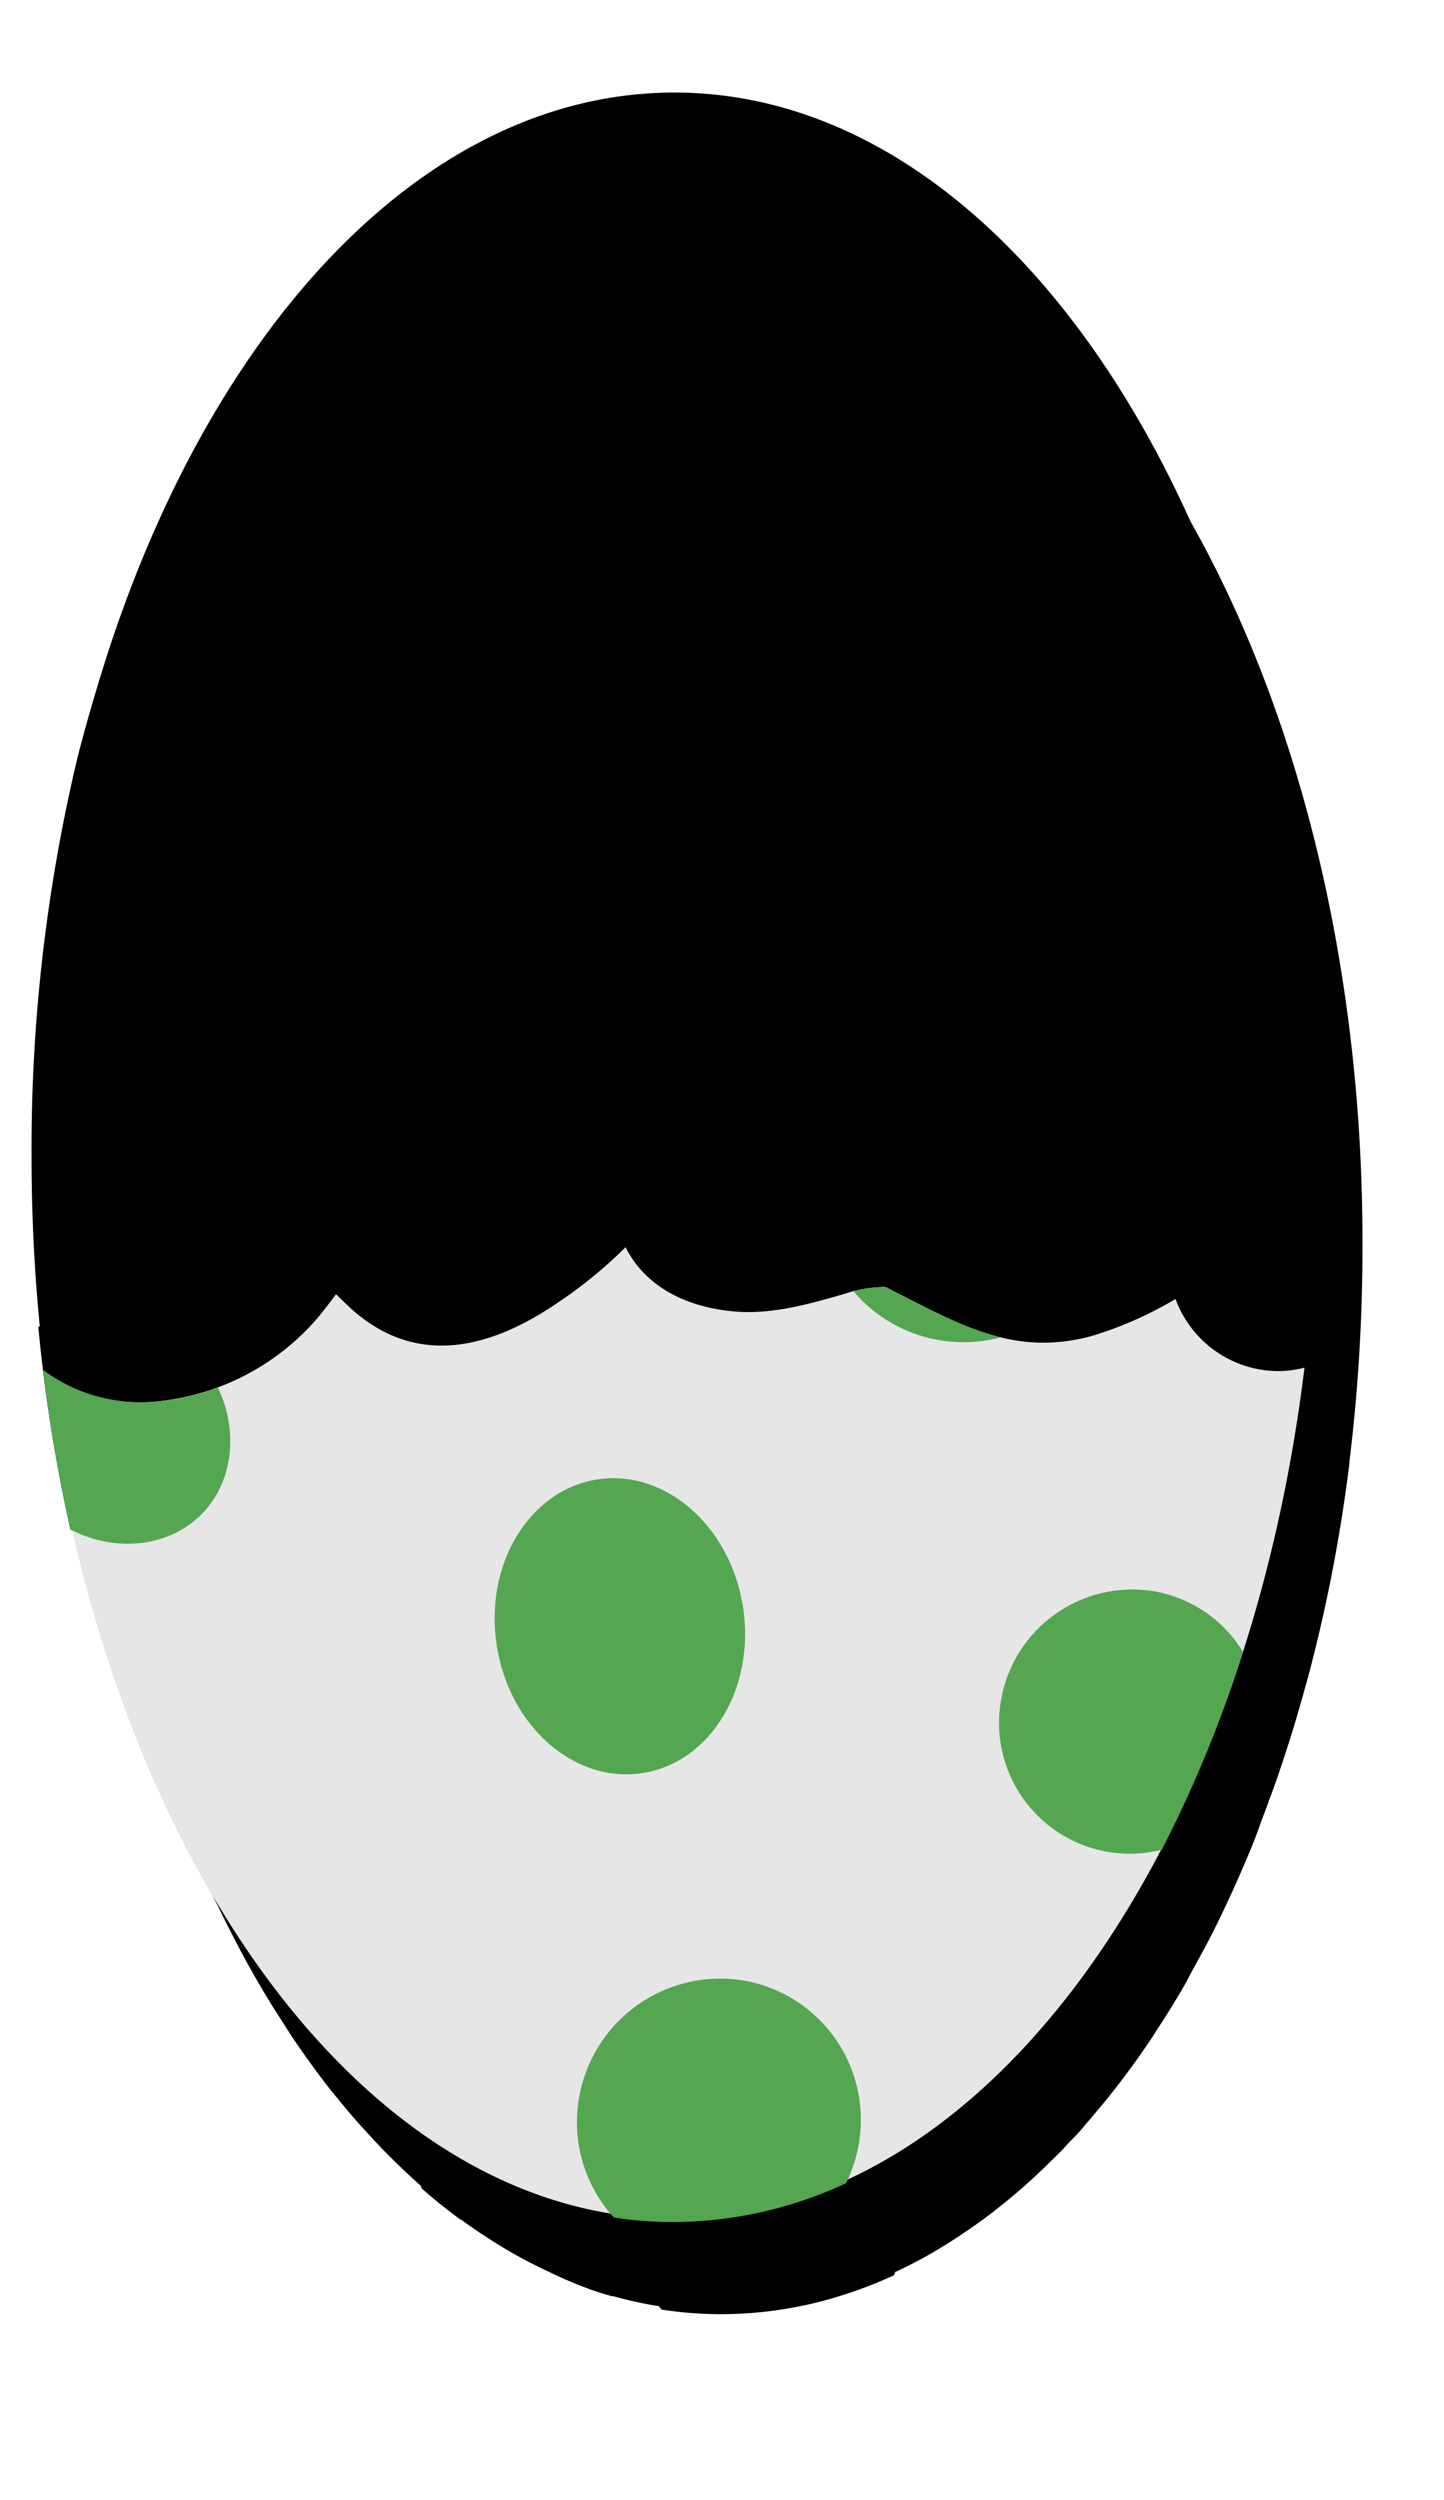 <svg xmlns="http://www.w3.org/2000/svg" xmlns:xlink="http://www.w3.org/1999/xlink" viewBox="0 0 130 225"><defs><style>.cls-1{filter:url(#AI_GaussianBlur_7);}.cls-2{fill:#e6e6e6;}.cls-3{fill:#54a651;}</style><filter id="AI_GaussianBlur_7" name="AI_GaussianBlur_7"><feGaussianBlur stdDeviation="7"/></filter></defs><g id="Assetlist_-_Artboard" data-name="Assetlist - Artboard"><g id="egg_time7"><g id="æg"><g class="cls-1"><path d="M65,16.67c-22,0-41.11,20.25-50.9,50.09-.18.54-.35,1.08-.52,1.62s-.29.93-.43,1.4c-.66,2.17-1.29,4.38-1.85,6.64l0,0a151.62,151.62,0,0,0-4.21,35.89c0,5.23.25,10.36.74,15.36l-.14.08c.13,1.3.28,2.58.43,3.86h0c.12.94.25,1.86.38,2.79.06.47.13.94.2,1.41.12.79.24,1.57.37,2.35s.24,1.41.37,2.1.21,1.18.33,1.77c.25,1.32.52,2.62.81,3.91v0l.21.1c.05.18.09.36.13.55.16.68.33,1.36.49,2l.18.71c.21.81.42,1.62.64,2.43.08.28.16.56.23.83.23.81.46,1.61.7,2.4.07.21.13.42.2.64.21.68.42,1.36.64,2,.07.22.14.44.22.66.26.79.53,1.56.8,2.34.09.23.17.47.26.7q.42,1.18.87,2.34c0,.12.09.24.14.36.27.7.56,1.4.84,2.1.08.2.17.4.25.59.31.75.63,1.5,1,2.23.08.19.17.37.25.56.32.7.64,1.39,1,2.08a2.56,2.56,0,0,1,.11.24c.36.74.73,1.47,1.1,2.19.08.17.17.34.26.51.37.72.74,1.42,1.12,2.11l.22.39c.36.65.73,1.29,1.1,1.92.06.09.11.19.16.28.41.69.82,1.36,1.24,2,.09.14.17.28.26.41.42.67.85,1.33,1.29,2,0,.07.09.13.13.19.42.62.85,1.23,1.28,1.82l.2.28c.45.62.91,1.23,1.37,1.83l.24.3c1,1.23,1.95,2.41,3,3.54l.22.24c.5.55,1,1.09,1.51,1.62l.19.2c1.06,1.07,2.13,2.1,3.23,3.07L38,197c.55.47,1.1.94,1.65,1.39l.11.08c.57.45,1.13.89,1.71,1.31l.06,0c.57.42,1.15.83,1.74,1.22l.2.13c1.19.79,2.39,1.52,3.62,2.17l.12.07c.61.32,1.22.63,1.83.92l.18.08A38.39,38.39,0,0,0,53,206l.16.06c.64.22,1.27.42,1.92.6l.12,0a35.72,35.72,0,0,0,4,.88l.1,0,0,0c.09.11.17.22.27.33a35.17,35.17,0,0,0,5.34.41,36.18,36.18,0,0,0,9.89-1.39c.64-.19,1.28-.39,1.91-.6,1.27-.44,2.53-.94,3.77-1.51l.14-.33.06,0c1.36-.64,2.71-1.35,4-2.14h0c.64-.39,1.27-.79,1.9-1.21l.17-.12c.62-.41,1.23-.84,1.84-1.29l.14-.1q1.83-1.37,3.59-2.93l.21-.19c.55-.49,1.09-1,1.63-1.52l.29-.29c.53-.52,1.06-1,1.57-1.59l.25-.27c.49-.51,1-1,1.44-1.58l.21-.23,1.44-1.71.37-.46c.45-.56.9-1.13,1.34-1.71l.41-.55c.43-.58.86-1.17,1.28-1.77l.36-.53c.35-.5.69-1,1-1.52.14-.2.27-.41.41-.62.38-.59.75-1.19,1.13-1.8l.48-.8c.35-.59.71-1.19,1-1.8l.48-.87c.27-.49.54-1,.8-1.47l.31-.58h0c.41-.78.8-1.57,1.19-2.37l.35-.75c.27-.57.54-1.14.8-1.72l.38-.84.78-1.81.31-.73q.54-1.31,1-2.64c.23-.58.44-1.17.66-1.75,0-.13.1-.26.14-.39.19-.51.37-1,.55-1.52l.23-.66c.3-.9.6-1.8.89-2.7.07-.2.13-.4.19-.6.53-1.68,1-3.38,1.49-5.12.05-.16.09-.32.13-.47.28-1.07.55-2.14.81-3.23a3.38,3.38,0,0,0,.08-.34c.44-1.82.83-3.67,1.2-5.54,0-.13.05-.25.07-.38.24-1.24.46-2.48.67-3.74h0q.48-2.91.85-5.9a1,1,0,0,1,0-.17h0a158.24,158.24,0,0,0,1.16-19.09C122.84,59.5,96.92,16.67,65,16.67Z"/></g><path d="M109.45,155.66c5.79-14.9,9.15-32.63,9.15-51.65,0-52.84-25.92-95.68-57.88-95.68-22,0-41.1,20.26-50.9,50.09-.18.54-.35,1.08-.52,1.63S9,61,8.87,61.44C8.21,63.62,7.58,65.82,7,68.09l0,0A151.7,151.7,0,0,0,2.84,104q0,7.84.74,15.35l-.13.09a146.65,146.65,0,0,0,2.89,18.21l.2.09C14.15,171.1,32.7,195.58,55,199.22c.1.12.19.25.3.36a35.17,35.17,0,0,0,5.34.41,37,37,0,0,0,15.57-3.5c0-.11.09-.22.14-.32,11.13-5.14,20.91-15.63,28.25-29.69h0A105.81,105.81,0,0,0,109.45,155.66Z"/><g id="æg1"><path class="cls-2" d="M115.15,123.4a9.89,9.89,0,0,1-9.32-6.49,33.84,33.84,0,0,1-7.47,3.31c-7,1.94-11.91-1-17.77-3.94-.86-.44-.75-.49-1.36-.44a11.8,11.8,0,0,0-3.2.61c-3.46,1-7,2-10.61,1.51-4.15-.52-7.47-2.44-9.1-5.71a41.14,41.14,0,0,1-6.46,5.23c-6,4-12.62,5.56-18.46.11l-1.15-1.11c-.56.75-1.13,1.5-1.66,2.14a21.88,21.88,0,0,1-14.79,7.54A14.68,14.68,0,0,1,4,123.42C9.46,167,32.78,199.69,60.72,199.69s51.37-32.9,56.72-76.6A9.49,9.49,0,0,1,115.15,123.4Z"/><ellipse class="cls-3" cx="55.79" cy="146.37" rx="11.22" ry="13.37" transform="translate(-21.34 10.04) rotate(-8.64)"/><path class="cls-3" d="M80.59,116.28c-.86-.44-.75-.49-1.36-.44a10.76,10.76,0,0,0-2.38.38l.26.31a13,13,0,0,0,13,3.83C86.85,119.57,83.86,117.94,80.59,116.28Z"/><path class="cls-3" d="M67,178.26a12.9,12.9,0,0,0-14.85,10.45,12.74,12.74,0,0,0,3.11,10.87,35.17,35.17,0,0,0,5.34.41,37,37,0,0,0,15.57-3.5,13.24,13.24,0,0,0,1.12-3.39A12.72,12.72,0,0,0,67,178.26Z"/><path class="cls-3" d="M103.91,143.22a12,12,0,0,0-13.77,9.69,11.78,11.78,0,0,0,9.54,13.75,11.6,11.6,0,0,0,4.92-.19,112.8,112.8,0,0,0,7.3-17.8A11.72,11.72,0,0,0,103.91,143.22Z"/><path class="cls-3" d="M13.8,126.16a14.66,14.66,0,0,1-9.92-2.86c.6,4.93,1.42,9.73,2.46,14.36,3.9,2,8.5,1.68,11.54-1.12s3.7-7.59,1.73-11.66A19.5,19.5,0,0,1,13.8,126.16Z"/></g></g></g></g></svg>
